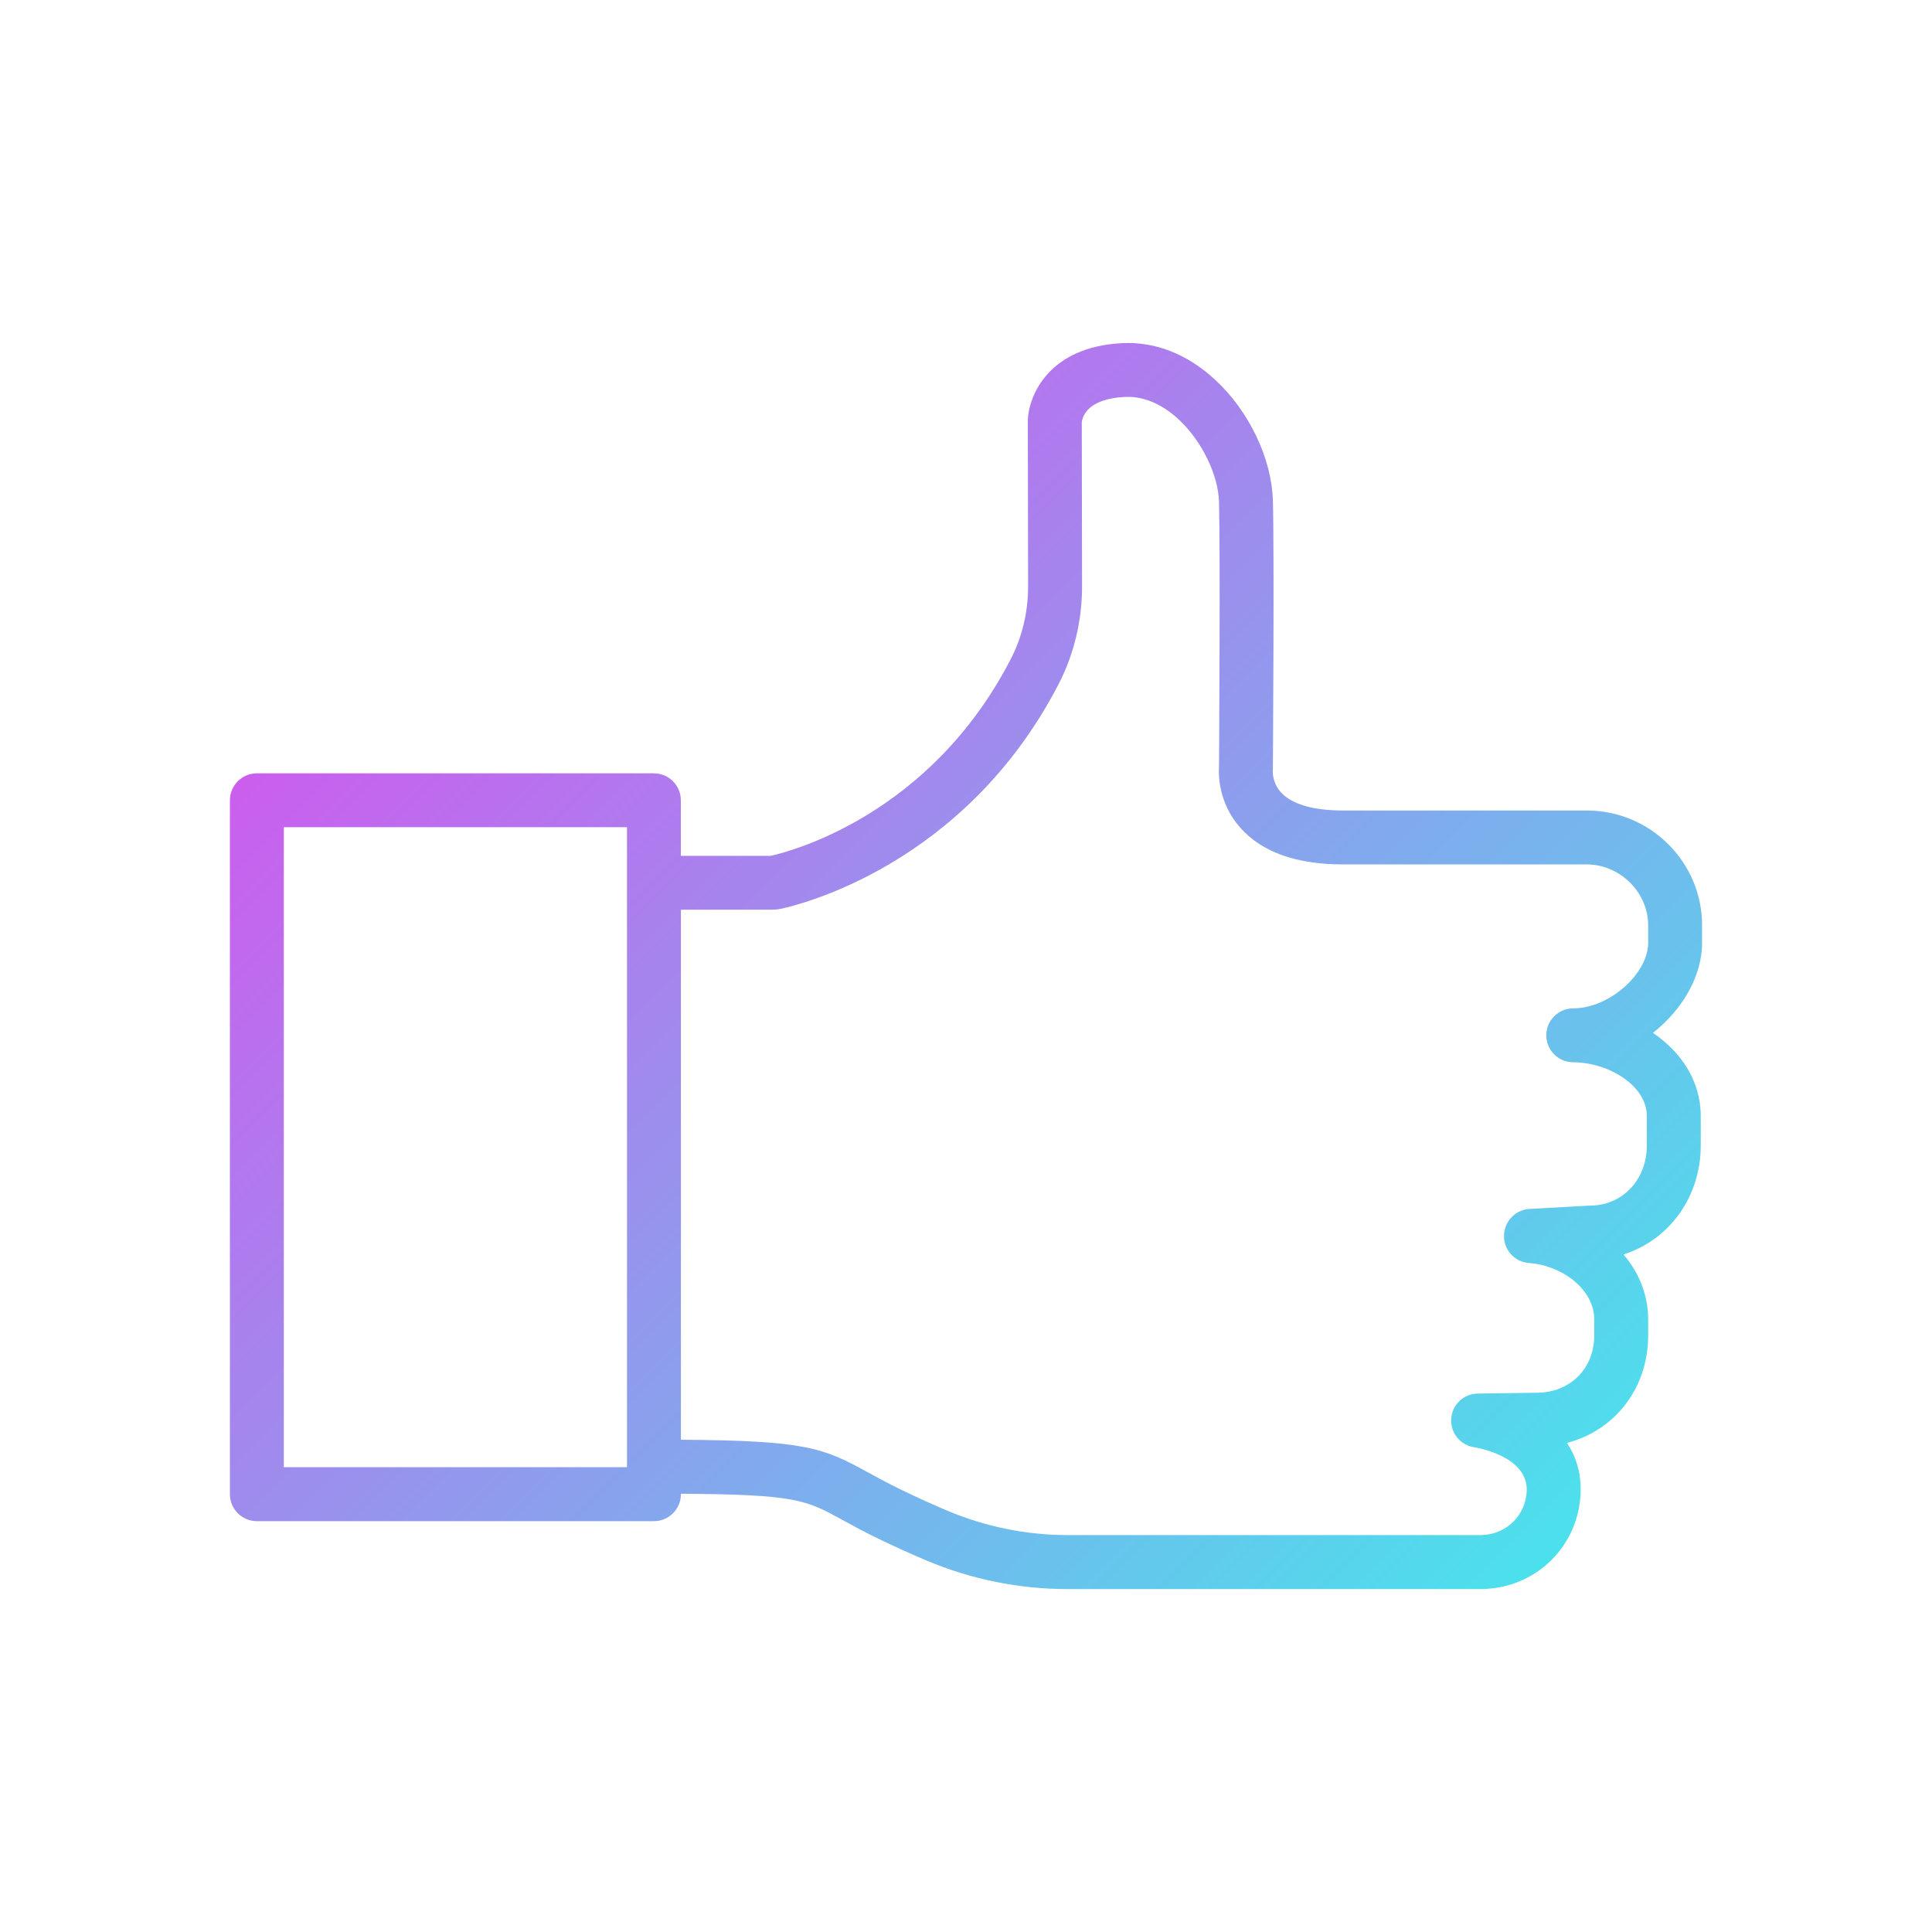 <?xml version="1.0" encoding="utf-8"?>
<!-- Generator: Adobe Illustrator 26.0.2, SVG Export Plug-In . SVG Version: 6.00 Build 0)  -->
<svg version="1.1" id="Warstwa_1" xmlns="http://www.w3.org/2000/svg" xmlns:xlink="http://www.w3.org/1999/xlink" x="0px" y="0px"
	 viewBox="0 0 430 430" style="enable-background:new 0 0 430 430;" xml:space="preserve">
<style type="text/css">
	.st0{fill:url(#SVGID_1_);}
	.st1{fill:url(#SVGID_00000118358952118187988640000011889060463899193252_);}
	.st2{fill:url(#SVGID_00000036237741826316263370000000538804585906956222_);}
	.st3{fill:url(#SVGID_00000036252866914958301180000006008942596407051667_);}
	.st4{fill:url(#SVGID_00000157266260044348261070000008550848101706769081_);}
	.st5{fill:url(#SVGID_00000070090541421173062990000009864840565543366020_);}
	.st6{fill:url(#SVGID_00000067201100472744832830000016317156756695975603_);}
	.st7{fill:url(#SVGID_00000173155802046551256410000013856254403677997953_);}
	.st8{fill:url(#SVGID_00000176016532348596642230000017502812870868684426_);}
	.st9{fill:url(#SVGID_00000031901612079229525150000008247110396512262023_);}
	.st10{fill:url(#SVGID_00000034081057849462479580000007792115785511068339_);}
	.st11{fill:url(#SVGID_00000014594757776396981180000016224492446425593508_);}
	.st12{fill:url(#SVGID_00000096747487525464599360000010309345675577249442_);}
	.st13{fill:url(#SVGID_00000023999496697560328330000009861188439121022087_);}
	.st14{fill:url(#SVGID_00000155828698000723258090000000768979221171707540_);}
	.st15{fill:url(#SVGID_00000080201705795682225260000005923343236864923781_);}
	.st16{fill:url(#SVGID_00000155826607458827724170000003956131652485794956_);}
	.st17{fill:url(#SVGID_00000147220503030451215100000009235377253106332602_);}
	.st18{fill:url(#SVGID_00000000911397577881086830000015232085521317833907_);}
	.st19{fill:url(#SVGID_00000049928225064582122080000008755534095298728592_);}
	.st20{fill:url(#SVGID_00000078747518539338242370000005622269951846794113_);}
	.st21{fill:url(#SVGID_00000108269596527368279530000016129244731379185025_);}
	.st22{fill:url(#SVGID_00000172404937104118738360000009296156927509691777_);}
	.st23{fill:url(#SVGID_00000160888425721049255040000005901055910085452699_);}
	.st24{fill:url(#SVGID_00000121978887694921639830000012815704509626886830_);}
	.st25{fill:url(#SVGID_00000034799318817585399610000017765630128267993000_);}
	.st26{fill:url(#SVGID_00000024722397195495123410000012733760064454700685_);}
	.st27{fill:url(#SVGID_00000162312318784313601520000007087867069393357738_);}
	.st28{fill:url(#SVGID_00000010297422364028034930000017006907970064238732_);}
	.st29{fill:url(#SVGID_00000094591391778487593790000012267659088818457499_);}
	.st30{fill:url(#SVGID_00000163049920576115244060000008423999375172035723_);}
	.st31{fill:url(#SVGID_00000059311363721727594360000007388287778502388608_);}
	.st32{fill:url(#SVGID_00000091730793961783934180000014190004323653664152_);}
	.st33{fill:url(#SVGID_00000067941946084342538000000007924269433721574305_);}
	.st34{fill:url(#SVGID_00000157293623996234221680000009864608035326357648_);}
	.st35{fill:url(#SVGID_00000174568473474724121280000009388131868663198634_);}
	.st36{fill:url(#SVGID_00000117640362915388301550000003947767640358097318_);}
	.st37{fill:url(#SVGID_00000036250116280741836230000014190464284740061114_);}
	.st38{fill:url(#SVGID_00000067953943482075652450000018054504512554832048_);}
	.st39{fill:url(#SVGID_00000056428849475250052000000017253780471049096585_);}
	.st40{fill:url(#SVGID_00000182518719417201501220000017645620236397964461_);}
	.st41{fill:url(#SVGID_00000180361893902348151100000016073126851757132474_);}
	.st42{fill:url(#SVGID_00000061437219385876522330000000228970909864487059_);}
	.st43{fill:url(#SVGID_00000121268461467310975390000009752006543781785506_);}
	.st44{fill:url(#SVGID_00000018200032550234050790000014780515085595734170_);}
	.st45{fill:url(#SVGID_00000122715446867049935270000009166623206671709334_);}
	.st46{fill:url(#SVGID_00000052073866236258976130000009666118918897952446_);}
	.st47{fill:url(#SVGID_00000065044172756200681660000004884530654468043407_);}
	.st48{fill:url(#SVGID_00000078756464809459535850000018338856407396390804_);}
	.st49{fill:url(#SVGID_00000013163704588809299720000004734676172058594442_);}
	.st50{fill:url(#SVGID_00000081605373238056277460000005971628056271168684_);}
	.st51{fill:url(#SVGID_00000085235177141727034150000016839845133113577344_);}
	.st52{fill:url(#SVGID_00000114074689147706512270000012688975475918779818_);}
	.st53{fill:url(#SVGID_00000181052486430793215630000012094549820137860531_);}
	.st54{fill:url(#SVGID_00000065765861422776622680000006402265354070316204_);}
	.st55{fill:url(#SVGID_00000074441069577392459440000007226911405711022981_);}
	.st56{fill:url(#SVGID_00000176022297082803104950000007108859519225662390_);}
</style>
<linearGradient id="SVGID_1_" gradientUnits="userSpaceOnUse" x1="88.929" y1="137.867" x2="321.786" y2="370.724">
	<stop  offset="0" style="stop-color:#CB5EEE"/>
	<stop  offset="1" style="stop-color:#4BE1EC"/>
</linearGradient>
<path class="st0" d="M378.83,209.79v-3.84c0-14.09-11.52-25.56-25.69-25.56h-54.23c-6.57,0-11.32-1.37-13.74-3.96
	c-1.91-2.04-1.91-4.45-1.9-4.88c0.04-0.25,0.03-0.31,0.03-0.59c0.01-1.96,0.33-48.12,0-59.61c-0.27-9.31-5.3-19.84-12.83-26.81
	c-6.15-5.7-13.29-8.53-20.64-8.17c-16.38,0.78-20.95,11.66-21.07,17.3c0,0.05,0,0.1,0,0.14l0.06,36.79c0,5.67-1.35,11.28-3.92,16.22
	c-17.93,34.57-48.73,42.63-53.35,43.66h-20.02v-12.36c0-3.31-2.69-6-6-6H57.17c-3.31,0-6,2.69-6,6v154.44c0,3.31,2.69,6,6,6h88.38
	c3.31,0,6-2.69,6-6v-0.1c25.61,0.15,27.9,1.41,35.78,5.74c2.2,1.21,4.93,2.71,8.54,4.45c3.51,1.69,6.95,3.24,10.22,4.62
	c10.07,4.25,20.7,6.41,31.6,6.41h92.26c0.39,0,0.73-0.03,0.98-0.06c11.42-0.68,20.37-9.76,20.86-21.23
	c0.19-4.52-1.03-8.24-3.04-11.24c10.66-2.78,18.08-12.15,18.08-23.94v-3.47c0-5.66-2.14-10.6-5.49-14.54
	c10.07-3.18,17.19-12.69,17.19-24.23v-6.57c0-7.85-4.4-14.29-10.64-18.51C374.37,224.79,378.83,217.33,378.83,209.79z M240.77,93.78
	c0-0.01,0-0.01,0-0.01s0,0.08,0,0.13V93.78z M139.55,326.55H63.17V184.11h76.38v12.36v129.96V326.55z M366.83,209.79
	c0,6.98-8.73,14.64-16.68,14.64c-3.31,0-6,2.69-6,6s2.69,6,6,6c7.73,0,16.38,5.12,16.38,11.96v6.57c0,7.62-5.44,13.37-12.66,13.37
	c-0.11,0-0.22,0-0.33,0.01l-13.13,0.73c-2.87,0.16-5.24,2.4-5.62,5.25c-0.22,1.65,0.25,3.31,1.3,4.6s2.59,2.08,4.25,2.19
	c7,0.46,14.49,5.64,14.49,12.62v3.47c0,7.41-5.38,12.78-12.87,12.78l-13.08,0.18c-3.12,0.04-5.67,2.47-5.89,5.59s2,5.87,5.09,6.35
	c0.49,0.08,12.05,1.95,11.72,9.77c0,0,0,0,0,0c-0.23,5.31-4.4,9.5-9.7,9.76c-0.11,0-0.25,0.02-0.39,0.03H237.7
	c-9.29,0-18.35-1.84-26.93-5.46c-3.09-1.31-6.35-2.78-9.7-4.39c-3.31-1.59-5.77-2.95-7.95-4.14c-9.97-5.49-13.92-7.05-41.57-7.23
	V202.47h20.32c0.63,0,1.27-0.07,1.92-0.2c4.13-0.88,40.93-9.73,61.78-49.93c3.44-6.64,5.26-14.16,5.26-21.75L240.77,94
	c0.15-1.34,1.31-5.26,9.64-5.66c5.13-0.23,9.31,2.58,11.91,4.99c5.12,4.74,8.81,12.29,8.99,18.35c0.31,10.89,0.02,55.45,0,58.97
	c-0.12,1.8-0.14,8.1,4.79,13.63c4.79,5.38,12.47,8.11,22.81,8.11h54.23c7.42,0,13.69,6.21,13.69,13.56V209.79z"/>
</svg>
